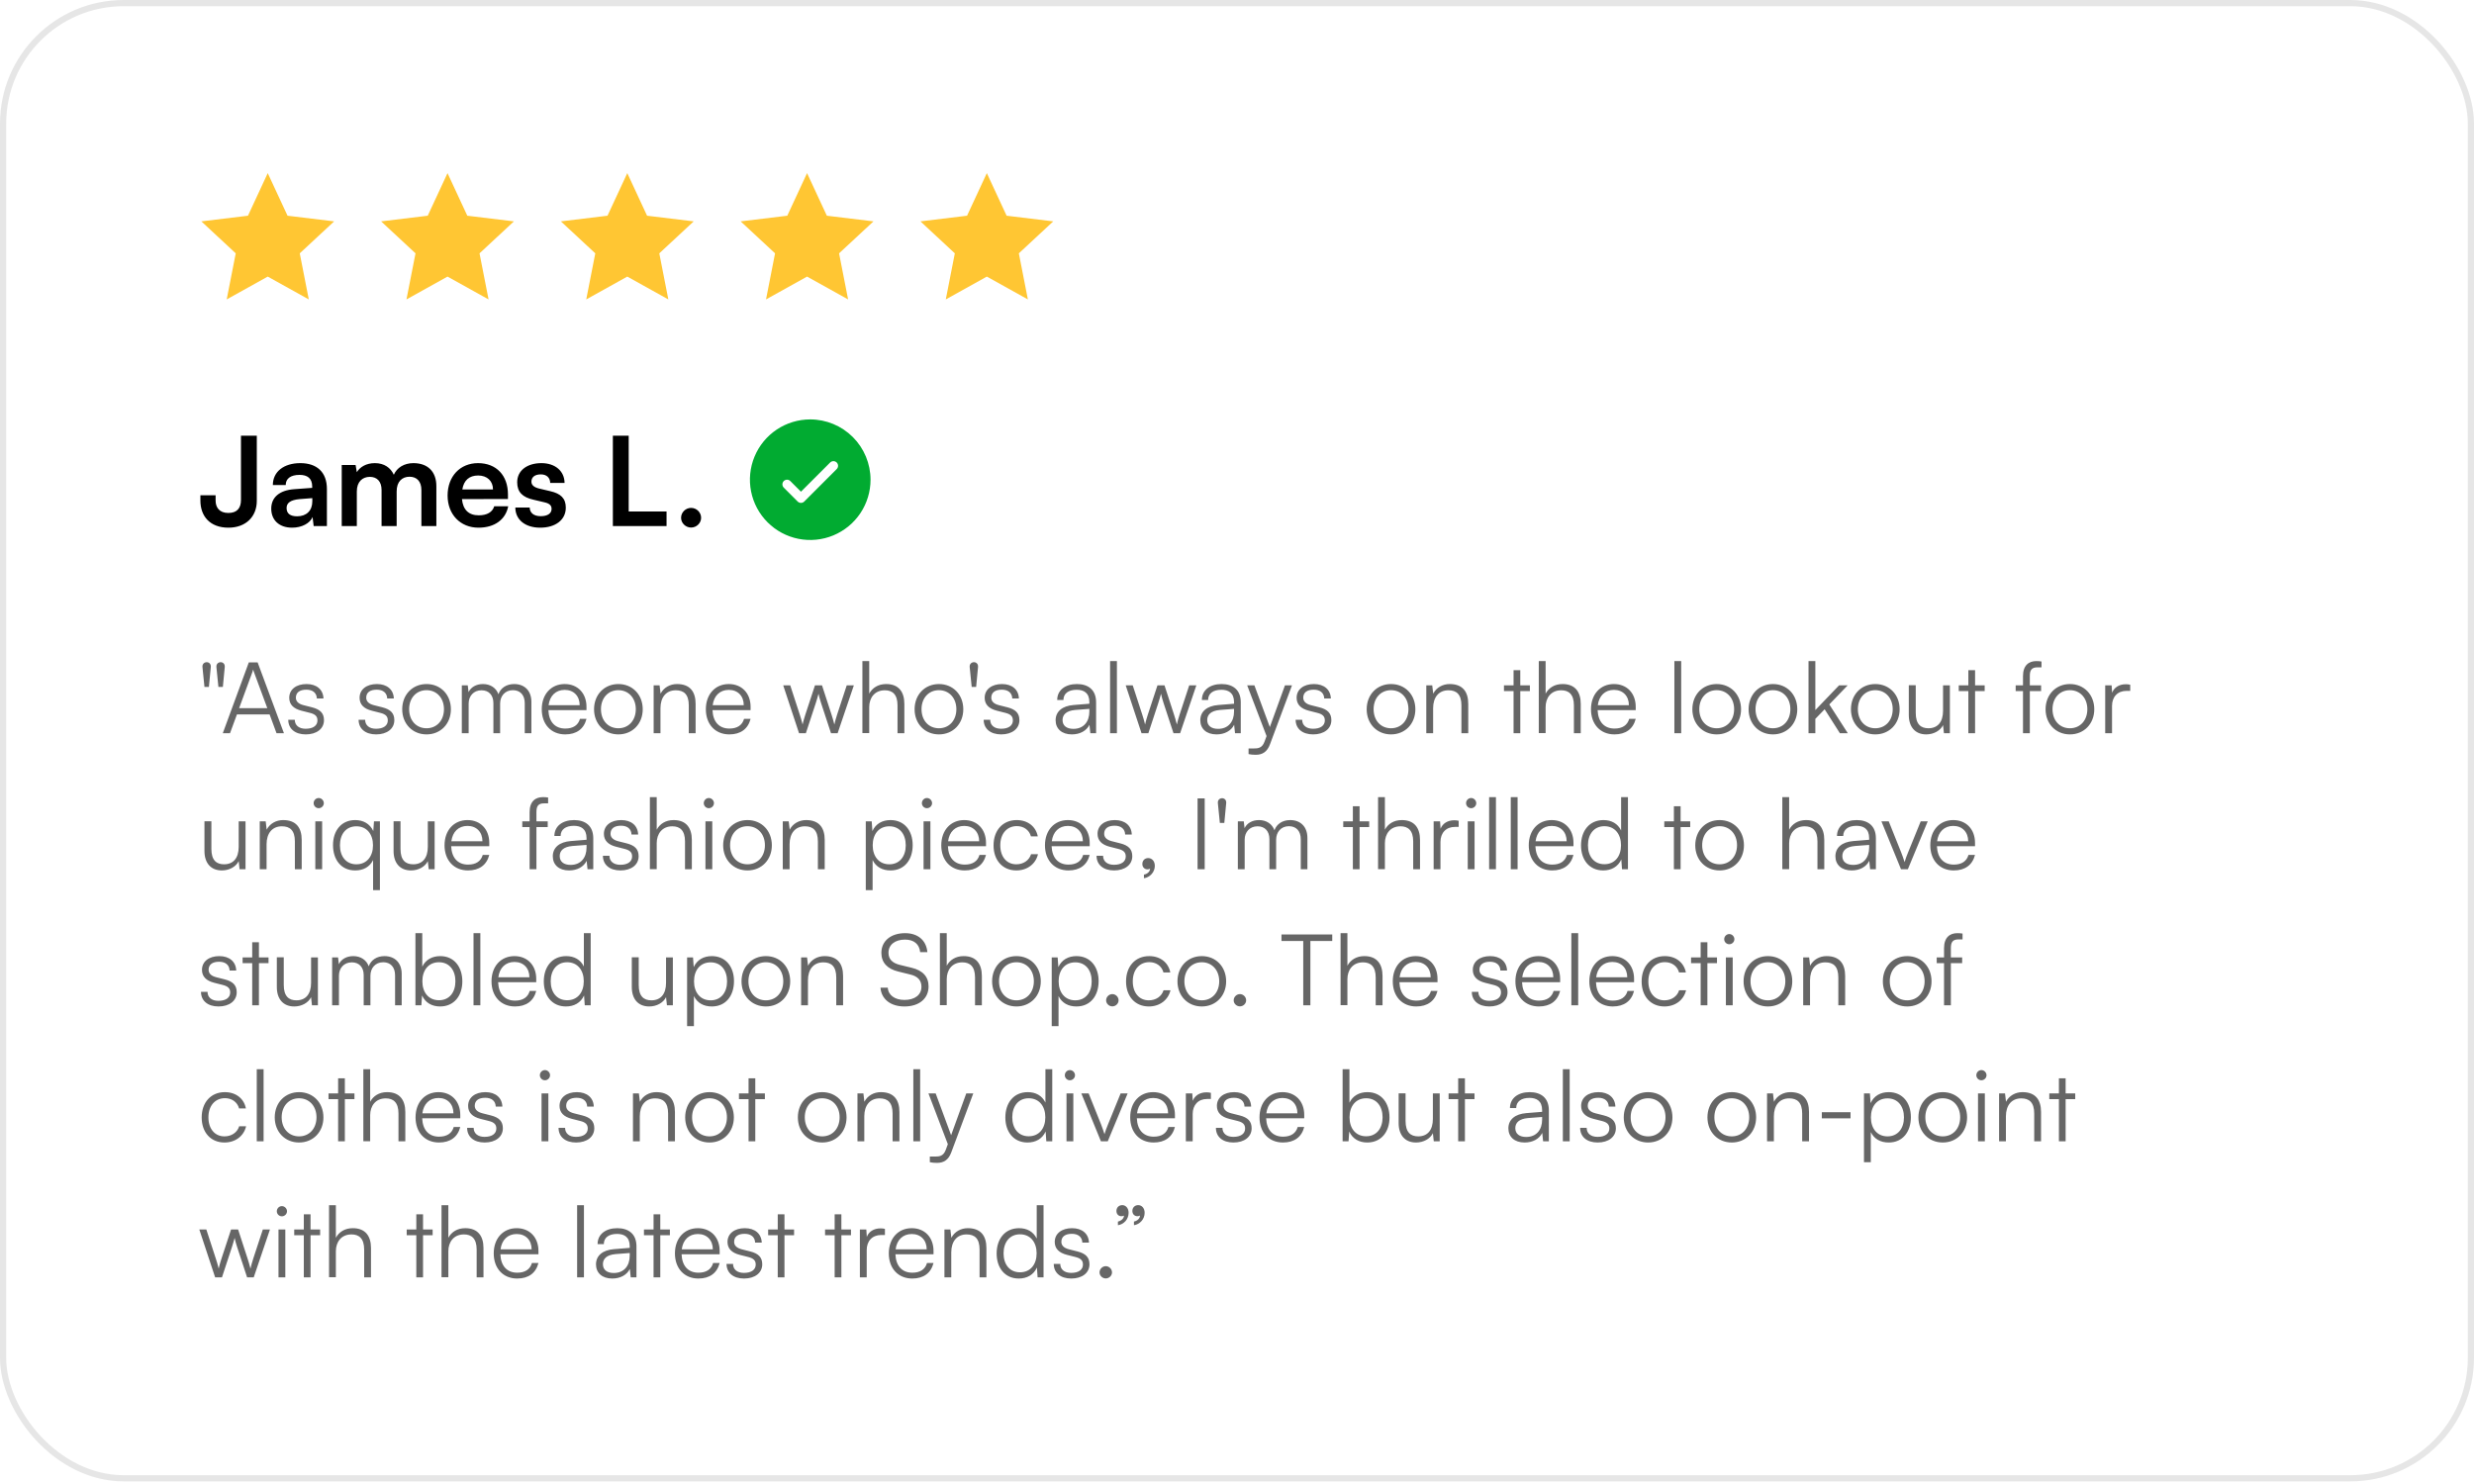 <svg width="400" height="240" viewBox="0 0 400 240" fill="none" xmlns="http://www.w3.org/2000/svg">
<rect x="0.5" y="0.5" width="399" height="238.579" rx="19.5" stroke="black" stroke-opacity="0.1"/>
<path d="M43.289 28L46.488 34.887L54.026 35.801L48.465 40.971L49.925 48.423L43.289 44.731L36.654 48.423L38.114 40.971L32.553 35.801L40.091 34.887L43.289 28Z" fill="#FFC633"/>
<path d="M72.355 28L75.554 34.887L83.092 35.801L77.53 40.971L78.991 48.423L72.355 44.731L65.719 48.423L67.18 40.971L61.618 35.801L69.157 34.887L72.355 28Z" fill="#FFC633"/>
<path d="M101.421 28L104.619 34.887L112.158 35.801L106.596 40.971L108.057 48.423L101.421 44.731L94.785 48.423L96.246 40.971L90.684 35.801L98.222 34.887L101.421 28Z" fill="#FFC633"/>
<path d="M130.487 28L133.685 34.887L141.224 35.801L135.662 40.971L137.123 48.423L130.487 44.731L123.851 48.423L125.312 40.971L119.75 35.801L127.288 34.887L130.487 28Z" fill="#FFC633"/>
<path d="M159.553 28L162.751 34.887L170.289 35.801L164.728 40.971L166.188 48.423L159.553 44.731L152.917 48.423L154.377 40.971L148.816 35.801L156.354 34.887L159.553 28Z" fill="#FFC633"/>
<path d="M32.4 80.959V80.099H34.86V80.959C34.86 82.079 35.48 82.959 36.92 82.959C38.36 82.959 38.96 82.139 38.96 80.859V70.459H41.52V80.999C41.52 83.579 39.72 85.339 36.94 85.339C33.94 85.339 32.4 83.479 32.4 80.959ZM47.235 85.339C45.135 85.339 43.855 84.119 43.855 82.259C43.855 80.439 45.175 79.299 47.515 79.119L50.475 78.899V78.679C50.475 77.339 49.675 76.799 48.435 76.799C46.995 76.799 46.195 77.399 46.195 78.439H44.115C44.115 76.299 45.875 74.899 48.555 74.899C51.215 74.899 52.855 76.339 52.855 79.079V85.079H50.715L50.535 83.619C50.115 84.639 48.775 85.339 47.235 85.339ZM48.035 83.499C49.535 83.499 50.495 82.599 50.495 81.079V80.559L48.435 80.719C46.915 80.859 46.335 81.359 46.335 82.159C46.335 83.059 46.935 83.499 48.035 83.499ZM57.692 85.079H55.252V75.199H57.492L57.692 76.359C58.192 75.539 59.192 74.899 60.612 74.899C62.112 74.899 63.152 75.639 63.672 76.779C64.172 75.639 65.332 74.899 66.832 74.899C69.232 74.899 70.552 76.339 70.552 78.619V85.079H68.132V79.259C68.132 77.839 67.372 77.099 66.212 77.099C65.032 77.099 64.132 77.859 64.132 79.479V85.079H61.692V79.239C61.692 77.859 60.952 77.119 59.792 77.119C58.632 77.119 57.692 77.879 57.692 79.479V85.079ZM77.368 85.339C74.427 85.339 72.368 83.199 72.368 80.139C72.368 77.039 74.388 74.899 77.287 74.899C80.248 74.899 82.127 76.879 82.127 79.959V80.699L74.688 80.719C74.868 82.459 75.787 83.339 77.407 83.339C78.748 83.339 79.627 82.819 79.907 81.879H82.168C81.748 84.039 79.948 85.339 77.368 85.339ZM77.308 76.899C75.868 76.899 74.987 77.679 74.748 79.159H79.707C79.707 77.799 78.767 76.899 77.308 76.899ZM83.32 82.079H85.64C85.66 82.939 86.3 83.479 87.42 83.479C88.56 83.479 89.18 83.019 89.18 82.299C89.18 81.799 88.92 81.439 88.04 81.239L86.26 80.819C84.48 80.419 83.62 79.579 83.62 77.999C83.62 76.059 85.26 74.899 87.54 74.899C89.76 74.899 91.26 76.179 91.28 78.099H88.96C88.94 77.259 88.38 76.719 87.44 76.719C86.48 76.719 85.92 77.159 85.92 77.899C85.92 78.459 86.36 78.819 87.2 79.019L88.98 79.439C90.64 79.819 91.48 80.579 91.48 82.099C91.48 84.099 89.78 85.339 87.34 85.339C84.88 85.339 83.32 84.019 83.32 82.079ZM101.649 70.459V82.719H107.769V85.079H99.089V70.459H101.649ZM111.736 85.319C110.856 85.319 110.116 84.599 110.116 83.739C110.116 82.859 110.856 82.139 111.736 82.139C112.616 82.139 113.356 82.859 113.356 83.739C113.356 84.599 112.616 85.319 111.736 85.319Z" fill="black"/>
<path d="M131 67.829C129.072 67.829 127.187 68.401 125.583 69.472C123.98 70.544 122.73 72.066 121.992 73.848C121.254 75.629 121.061 77.59 121.437 79.481C121.814 81.373 122.742 83.11 124.106 84.473C125.469 85.837 127.207 86.766 129.098 87.142C130.989 87.518 132.95 87.325 134.731 86.587C136.513 85.849 138.035 84.599 139.107 82.996C140.178 81.392 140.75 79.507 140.75 77.579C140.747 74.994 139.719 72.516 137.891 70.688C136.063 68.86 133.585 67.832 131 67.829ZM135.281 75.86L130.031 81.11C129.961 81.18 129.878 81.235 129.787 81.272C129.696 81.31 129.599 81.33 129.5 81.33C129.401 81.33 129.304 81.31 129.213 81.272C129.122 81.235 129.039 81.18 128.969 81.11L126.719 78.86C126.579 78.719 126.5 78.528 126.5 78.329C126.5 78.13 126.579 77.939 126.719 77.799C126.86 77.658 127.051 77.579 127.25 77.579C127.449 77.579 127.64 77.658 127.781 77.799L129.5 79.519L134.219 74.799C134.289 74.729 134.372 74.674 134.463 74.636C134.554 74.598 134.651 74.579 134.75 74.579C134.849 74.579 134.946 74.598 135.037 74.636C135.128 74.674 135.211 74.729 135.281 74.799C135.35 74.868 135.406 74.951 135.443 75.042C135.481 75.133 135.5 75.231 135.5 75.329C135.5 75.428 135.481 75.525 135.443 75.616C135.406 75.707 135.35 75.79 135.281 75.86Z" fill="#01AB31"/>
<path d="M34.08 107.907L33.776 111.091H33.056L32.736 107.907C32.672 107.347 33.072 107.091 33.424 107.091C33.76 107.091 34.144 107.347 34.08 107.907ZM36.336 107.907L36.032 111.091H35.312L34.992 107.907C34.928 107.347 35.328 107.091 35.68 107.091C36.016 107.091 36.4 107.347 36.336 107.907ZM37.189 118.579H36.021L40.229 107.123H41.653L45.909 118.579H44.709L43.589 115.539H38.309L37.189 118.579ZM40.789 108.739L38.661 114.531H43.221L41.077 108.739C41.029 108.579 40.949 108.387 40.933 108.275C40.917 108.371 40.853 108.579 40.789 108.739ZM46.605 116.403H47.661C47.661 117.299 48.333 117.859 49.421 117.859C50.621 117.859 51.325 117.347 51.325 116.515C51.325 115.875 51.005 115.507 50.093 115.283L48.765 114.947C47.421 114.611 46.765 113.907 46.765 112.851C46.765 111.491 47.901 110.627 49.565 110.627C51.197 110.627 52.253 111.523 52.301 112.963H51.229C51.197 112.067 50.573 111.539 49.533 111.539C48.445 111.539 47.837 112.003 47.837 112.835C47.837 113.427 48.253 113.843 49.101 114.051L50.429 114.387C51.773 114.723 52.381 115.347 52.381 116.467C52.381 117.859 51.197 118.771 49.437 118.771C47.693 118.771 46.605 117.843 46.605 116.403ZM57.98 116.403H59.036C59.036 117.299 59.708 117.859 60.796 117.859C61.996 117.859 62.7 117.347 62.7 116.515C62.7 115.875 62.38 115.507 61.468 115.283L60.14 114.947C58.796 114.611 58.14 113.907 58.14 112.851C58.14 111.491 59.276 110.627 60.94 110.627C62.572 110.627 63.628 111.523 63.676 112.963H62.604C62.572 112.067 61.948 111.539 60.908 111.539C59.82 111.539 59.212 112.003 59.212 112.835C59.212 113.427 59.628 113.843 60.476 114.051L61.804 114.387C63.148 114.723 63.756 115.347 63.756 116.467C63.756 117.859 62.572 118.771 60.812 118.771C59.068 118.771 57.98 117.843 57.98 116.403ZM65.03 114.707C65.03 112.339 66.694 110.627 68.966 110.627C71.238 110.627 72.902 112.339 72.902 114.707C72.902 117.059 71.238 118.771 68.966 118.771C66.694 118.771 65.03 117.059 65.03 114.707ZM66.15 114.691C66.15 116.515 67.302 117.779 68.966 117.779C70.614 117.779 71.782 116.515 71.782 114.691C71.782 112.899 70.614 111.619 68.966 111.619C67.302 111.619 66.15 112.899 66.15 114.691ZM75.772 118.579H74.668V110.835H75.628L75.756 111.939C76.14 111.123 77.004 110.627 78.092 110.627C79.308 110.627 80.22 111.267 80.588 112.275C80.94 111.267 81.884 110.627 83.132 110.627C84.812 110.627 85.916 111.715 85.916 113.507V118.579H84.844V113.731C84.844 112.403 84.108 111.619 82.924 111.619C81.628 111.619 80.86 112.595 80.86 113.795V118.579H79.772V113.715C79.772 112.403 79.02 111.635 77.852 111.635C76.556 111.635 75.772 112.595 75.772 113.779V118.579ZM91.384 118.771C89.112 118.771 87.592 117.139 87.592 114.707C87.592 112.291 89.096 110.627 91.304 110.627C93.4 110.627 94.824 112.115 94.824 114.307V114.851H88.664C88.744 116.739 89.736 117.827 91.4 117.827C92.664 117.827 93.48 117.283 93.768 116.259H94.824C94.408 117.891 93.208 118.771 91.384 118.771ZM91.304 111.571C89.848 111.571 88.888 112.531 88.696 114.051H93.72C93.72 112.563 92.76 111.571 91.304 111.571ZM96.046 114.707C96.046 112.339 97.71 110.627 99.981 110.627C102.254 110.627 103.918 112.339 103.918 114.707C103.918 117.059 102.254 118.771 99.981 118.771C97.71 118.771 96.046 117.059 96.046 114.707ZM97.165 114.691C97.165 116.515 98.317 117.779 99.981 117.779C101.63 117.779 102.798 116.515 102.798 114.691C102.798 112.899 101.63 111.619 99.981 111.619C98.317 111.619 97.165 112.899 97.165 114.691ZM106.787 118.579H105.683V110.835H106.643L106.803 112.179C107.315 111.187 108.339 110.627 109.459 110.627C111.587 110.627 112.467 111.891 112.467 113.843V118.579H111.363V114.083C111.363 112.275 110.547 111.635 109.267 111.635C107.683 111.635 106.787 112.787 106.787 114.531V118.579ZM117.916 118.771C115.644 118.771 114.124 117.139 114.124 114.707C114.124 112.291 115.628 110.627 117.836 110.627C119.932 110.627 121.356 112.115 121.356 114.307V114.851H115.196C115.276 116.739 116.268 117.827 117.932 117.827C119.196 117.827 120.012 117.283 120.3 116.259H121.356C120.94 117.891 119.74 118.771 117.916 118.771ZM117.836 111.571C116.38 111.571 115.42 112.531 115.228 114.051H120.252C120.252 112.563 119.292 111.571 117.836 111.571ZM129.19 118.579L126.63 110.835H127.766L129.286 115.507C129.462 116.019 129.606 116.547 129.766 117.171C129.894 116.547 130.15 115.763 130.23 115.507L131.766 110.835H132.902L134.422 115.507C134.566 115.923 134.758 116.595 134.902 117.171C135.062 116.531 135.094 116.339 135.366 115.507L136.902 110.835H138.054L135.43 118.579H134.358L132.758 113.715C132.566 113.139 132.438 112.659 132.342 112.195C132.23 112.611 132.102 113.075 131.894 113.715L130.294 118.579H129.19ZM140.537 118.563H139.433V106.915H140.537V112.179C141.033 111.251 141.977 110.627 143.273 110.627C145.305 110.627 146.217 111.891 146.217 113.843V118.579H145.113V114.083C145.113 112.275 144.265 111.635 143.065 111.635C141.401 111.635 140.537 112.867 140.537 114.355V118.563ZM147.874 114.707C147.874 112.339 149.538 110.627 151.81 110.627C154.082 110.627 155.746 112.339 155.746 114.707C155.746 117.059 154.082 118.771 151.81 118.771C149.538 118.771 147.874 117.059 147.874 114.707ZM148.994 114.691C148.994 116.515 150.146 117.779 151.81 117.779C153.458 117.779 154.626 116.515 154.626 114.691C154.626 112.899 153.458 111.619 151.81 111.619C150.146 111.619 148.994 112.899 148.994 114.691ZM158.127 107.907L157.823 111.091H157.103L156.783 107.907C156.719 107.347 157.119 107.091 157.471 107.091C157.807 107.091 158.191 107.347 158.127 107.907ZM159.043 116.403H160.099C160.099 117.299 160.771 117.859 161.859 117.859C163.059 117.859 163.763 117.347 163.763 116.515C163.763 115.875 163.443 115.507 162.531 115.283L161.203 114.947C159.859 114.611 159.203 113.907 159.203 112.851C159.203 111.491 160.339 110.627 162.003 110.627C163.635 110.627 164.691 111.523 164.739 112.963H163.667C163.635 112.067 163.011 111.539 161.971 111.539C160.883 111.539 160.275 112.003 160.275 112.835C160.275 113.427 160.691 113.843 161.539 114.051L162.867 114.387C164.211 114.723 164.819 115.347 164.819 116.467C164.819 117.859 163.635 118.771 161.875 118.771C160.131 118.771 159.043 117.843 159.043 116.403ZM173.298 118.771C171.65 118.771 170.674 117.843 170.674 116.483C170.674 115.059 171.762 114.163 173.57 114.019L176.13 113.811V113.555C176.13 112.035 175.218 111.555 174.082 111.555C172.738 111.555 171.938 112.163 171.938 113.203H170.93C170.93 111.635 172.21 110.627 174.114 110.627C175.906 110.627 177.218 111.523 177.218 113.571V118.579H176.29L176.146 117.219C175.666 118.195 174.61 118.771 173.298 118.771ZM173.554 117.875C175.186 117.875 176.13 116.739 176.13 115.059V114.643L173.842 114.819C172.386 114.947 171.794 115.587 171.794 116.451C171.794 117.395 172.498 117.875 173.554 117.875ZM180.585 118.579H179.481V106.915H180.585V118.579ZM184.565 118.579L182.005 110.835H183.141L184.661 115.507C184.837 116.019 184.981 116.547 185.141 117.171C185.269 116.547 185.525 115.763 185.605 115.507L187.141 110.835H188.277L189.797 115.507C189.941 115.923 190.133 116.595 190.277 117.171C190.437 116.531 190.469 116.339 190.741 115.507L192.277 110.835H193.429L190.805 118.579H189.733L188.133 113.715C187.941 113.139 187.813 112.659 187.717 112.195C187.605 112.611 187.477 113.075 187.269 113.715L185.669 118.579H184.565ZM196.689 118.771C195.041 118.771 194.065 117.843 194.065 116.483C194.065 115.059 195.153 114.163 196.961 114.019L199.521 113.811V113.555C199.521 112.035 198.609 111.555 197.473 111.555C196.129 111.555 195.329 112.163 195.329 113.203H194.321C194.321 111.635 195.601 110.627 197.505 110.627C199.297 110.627 200.609 111.523 200.609 113.571V118.579H199.681L199.537 117.219C199.057 118.195 198.001 118.771 196.689 118.771ZM196.945 117.875C198.577 117.875 199.521 116.739 199.521 115.059V114.643L197.233 114.819C195.777 114.947 195.185 115.587 195.185 116.451C195.185 117.395 195.889 117.875 196.945 117.875ZM201.868 121.955V121.043H202.716C203.388 121.043 204.06 120.995 204.444 119.955L204.78 119.043L201.644 110.835H202.812L205.308 117.587L207.756 110.835H208.892L205.34 120.355C204.892 121.571 204.14 122.067 203.036 122.067C202.572 122.067 202.22 122.035 201.868 121.955ZM209.48 116.403H210.536C210.536 117.299 211.208 117.859 212.296 117.859C213.496 117.859 214.2 117.347 214.2 116.515C214.2 115.875 213.88 115.507 212.968 115.283L211.64 114.947C210.296 114.611 209.64 113.907 209.64 112.851C209.64 111.491 210.776 110.627 212.44 110.627C214.072 110.627 215.128 111.523 215.176 112.963H214.104C214.072 112.067 213.448 111.539 212.408 111.539C211.32 111.539 210.712 112.003 210.712 112.835C210.712 113.427 211.128 113.843 211.976 114.051L213.304 114.387C214.648 114.723 215.256 115.347 215.256 116.467C215.256 117.859 214.072 118.771 212.312 118.771C210.568 118.771 209.48 117.843 209.48 116.403ZM220.967 114.707C220.967 112.339 222.631 110.627 224.903 110.627C227.175 110.627 228.839 112.339 228.839 114.707C228.839 117.059 227.175 118.771 224.903 118.771C222.631 118.771 220.967 117.059 220.967 114.707ZM222.087 114.691C222.087 116.515 223.239 117.779 224.903 117.779C226.551 117.779 227.719 116.515 227.719 114.691C227.719 112.899 226.551 111.619 224.903 111.619C223.239 111.619 222.087 112.899 222.087 114.691ZM231.709 118.579H230.605V110.835H231.565L231.725 112.179C232.237 111.187 233.261 110.627 234.381 110.627C236.509 110.627 237.389 111.891 237.389 113.843V118.579H236.285V114.083C236.285 112.275 235.469 111.635 234.189 111.635C232.605 111.635 231.709 112.787 231.709 114.531V118.579ZM245.803 118.579H244.715V111.763H243.163V110.835H244.715V108.387H245.803V110.835H247.355V111.763H245.803V118.579ZM249.897 118.563H248.793V106.915H249.897V112.179C250.393 111.251 251.337 110.627 252.633 110.627C254.665 110.627 255.577 111.891 255.577 113.843V118.579H254.473V114.083C254.473 112.275 253.625 111.635 252.425 111.635C250.761 111.635 249.897 112.867 249.897 114.355V118.563ZM261.025 118.771C258.753 118.771 257.233 117.139 257.233 114.707C257.233 112.291 258.737 110.627 260.945 110.627C263.041 110.627 264.465 112.115 264.465 114.307V114.851H258.305C258.385 116.739 259.377 117.827 261.041 117.827C262.305 117.827 263.121 117.283 263.409 116.259H264.465C264.049 117.891 262.849 118.771 261.025 118.771ZM260.945 111.571C259.489 111.571 258.529 112.531 258.337 114.051H263.361C263.361 112.563 262.401 111.571 260.945 111.571ZM271.82 118.579H270.716V106.915H271.82V118.579ZM273.624 114.707C273.624 112.339 275.288 110.627 277.56 110.627C279.832 110.627 281.496 112.339 281.496 114.707C281.496 117.059 279.832 118.771 277.56 118.771C275.288 118.771 273.624 117.059 273.624 114.707ZM274.744 114.691C274.744 116.515 275.896 117.779 277.56 117.779C279.208 117.779 280.376 116.515 280.376 114.691C280.376 112.899 279.208 111.619 277.56 111.619C275.896 111.619 274.744 112.899 274.744 114.691ZM282.717 114.707C282.717 112.339 284.381 110.627 286.653 110.627C288.925 110.627 290.589 112.339 290.589 114.707C290.589 117.059 288.925 118.771 286.653 118.771C284.381 118.771 282.717 117.059 282.717 114.707ZM283.837 114.691C283.837 116.515 284.989 117.779 286.653 117.779C288.301 117.779 289.469 116.515 289.469 114.691C289.469 112.899 288.301 111.619 286.653 111.619C284.989 111.619 283.837 112.899 283.837 114.691ZM293.507 118.579H292.403V106.915H293.507V114.835L297.347 110.835H298.739L295.763 113.923L298.755 118.579H297.475L295.011 114.707L293.507 116.259V118.579ZM299.264 114.707C299.264 112.339 300.928 110.627 303.2 110.627C305.472 110.627 307.136 112.339 307.136 114.707C307.136 117.059 305.472 118.771 303.2 118.771C300.928 118.771 299.264 117.059 299.264 114.707ZM300.384 114.691C300.384 116.515 301.536 117.779 303.2 117.779C304.848 117.779 306.016 116.515 306.016 114.691C306.016 112.899 304.848 111.619 303.2 111.619C301.536 111.619 300.384 112.899 300.384 114.691ZM314.155 110.835H315.259V118.579H314.299L314.155 117.267C313.723 118.163 312.651 118.771 311.435 118.771C309.611 118.771 308.618 117.523 308.618 115.635V110.819H309.739V115.283C309.739 117.123 310.555 117.779 311.786 117.779C313.275 117.779 314.155 116.787 314.155 114.947V110.835ZM319.334 118.579H318.246V111.763H316.694V110.835H318.246V108.387H319.334V110.835H320.886V111.763H319.334V118.579ZM325.897 110.835H327.081V109.331C327.081 107.587 328.041 106.915 329.225 106.915C329.497 106.915 329.817 106.931 330.073 106.979V107.923H329.417C328.441 107.923 328.185 108.419 328.185 109.331V110.835H330.009V111.763H328.185V118.579H327.081V111.763H325.897V110.835ZM330.733 114.707C330.733 112.339 332.397 110.627 334.669 110.627C336.941 110.627 338.605 112.339 338.605 114.707C338.605 117.059 336.941 118.771 334.669 118.771C332.397 118.771 330.733 117.059 330.733 114.707ZM331.853 114.691C331.853 116.515 333.005 117.779 334.669 117.779C336.317 117.779 337.485 116.515 337.485 114.691C337.485 112.899 336.317 111.619 334.669 111.619C333.005 111.619 331.853 112.899 331.853 114.691ZM344.419 110.739V111.731H343.811C342.387 111.731 341.475 112.691 341.475 114.163V118.579H340.371V110.835H341.411L341.491 112.035C341.795 111.203 342.611 110.659 343.699 110.659C343.939 110.659 344.147 110.675 344.419 110.739ZM38.592 132.835H39.696V140.579H38.736L38.592 139.267C38.16 140.163 37.088 140.771 35.872 140.771C34.048 140.771 33.056 139.523 33.056 137.635V132.819H34.176V137.283C34.176 139.123 34.992 139.779 36.224 139.779C37.712 139.779 38.592 138.787 38.592 136.947V132.835ZM43.1 140.579H41.996V132.835H42.956L43.116 134.179C43.628 133.187 44.652 132.627 45.772 132.627C47.9 132.627 48.78 133.891 48.78 135.843V140.579H47.676V136.083C47.676 134.275 46.86 133.635 45.58 133.635C43.996 133.635 43.1 134.787 43.1 136.531V140.579ZM51.524 130.707C51.076 130.707 50.708 130.339 50.708 129.891C50.708 129.443 51.076 129.059 51.524 129.059C51.972 129.059 52.356 129.443 52.356 129.891C52.356 130.339 51.972 130.707 51.524 130.707ZM50.98 140.579V132.835H52.084V140.579H50.98ZM53.842 136.675C53.842 134.339 55.186 132.627 57.426 132.627C58.722 132.627 59.794 133.203 60.354 134.403L60.466 132.835H61.426V143.955H60.322V139.091C59.778 140.211 58.738 140.771 57.426 140.771C55.138 140.771 53.842 139.011 53.842 136.675ZM54.962 136.707C54.962 138.483 55.938 139.779 57.618 139.779C59.314 139.779 60.306 138.483 60.306 136.707C60.306 134.915 59.314 133.635 57.618 133.635C55.938 133.635 54.962 134.915 54.962 136.707ZM69.17 132.835H70.274V140.579H69.314L69.17 139.267C68.738 140.163 67.666 140.771 66.45 140.771C64.626 140.771 63.634 139.523 63.634 137.635V132.819H64.754V137.283C64.754 139.123 65.57 139.779 66.802 139.779C68.29 139.779 69.17 138.787 69.17 136.947V132.835ZM75.666 140.771C73.394 140.771 71.874 139.139 71.874 136.707C71.874 134.291 73.378 132.627 75.586 132.627C77.682 132.627 79.106 134.115 79.106 136.307V136.851H72.946C73.026 138.739 74.018 139.827 75.682 139.827C76.946 139.827 77.762 139.283 78.05 138.259H79.106C78.69 139.891 77.49 140.771 75.666 140.771ZM75.586 133.571C74.13 133.571 73.17 134.531 72.978 136.051H78.002C78.002 134.563 77.042 133.571 75.586 133.571ZM84.444 132.835H85.628V131.331C85.628 129.587 86.588 128.915 87.772 128.915C88.044 128.915 88.364 128.931 88.62 128.979V129.923H87.964C86.988 129.923 86.732 130.419 86.732 131.331V132.835H88.556V133.763H86.732V140.579H85.628V133.763H84.444V132.835ZM92.001 140.771C90.353 140.771 89.377 139.843 89.377 138.483C89.377 137.059 90.465 136.163 92.273 136.019L94.833 135.811V135.555C94.833 134.035 93.921 133.555 92.785 133.555C91.441 133.555 90.641 134.163 90.641 135.203H89.633C89.633 133.635 90.913 132.627 92.817 132.627C94.609 132.627 95.921 133.523 95.921 135.571V140.579H94.993L94.849 139.219C94.369 140.195 93.313 140.771 92.001 140.771ZM92.257 139.875C93.889 139.875 94.833 138.739 94.833 137.059V136.643L92.545 136.819C91.089 136.947 90.497 137.587 90.497 138.451C90.497 139.395 91.201 139.875 92.257 139.875ZM97.48 138.403H98.536C98.536 139.299 99.208 139.859 100.296 139.859C101.496 139.859 102.2 139.347 102.2 138.515C102.2 137.875 101.88 137.507 100.968 137.283L99.64 136.947C98.296 136.611 97.64 135.907 97.64 134.851C97.64 133.491 98.776 132.627 100.44 132.627C102.072 132.627 103.128 133.523 103.176 134.963H102.104C102.072 134.067 101.448 133.539 100.408 133.539C99.32 133.539 98.712 134.003 98.712 134.835C98.712 135.427 99.128 135.843 99.976 136.051L101.304 136.387C102.648 136.723 103.256 137.347 103.256 138.467C103.256 139.859 102.072 140.771 100.312 140.771C98.568 140.771 97.48 139.843 97.48 138.403ZM106.178 140.563H105.074V128.915H106.178V134.179C106.674 133.251 107.618 132.627 108.914 132.627C110.946 132.627 111.858 133.891 111.858 135.843V140.579H110.754V136.083C110.754 134.275 109.906 133.635 108.706 133.635C107.042 133.635 106.178 134.867 106.178 136.355V140.563ZM114.602 130.707C114.154 130.707 113.786 130.339 113.786 129.891C113.786 129.443 114.154 129.059 114.602 129.059C115.05 129.059 115.434 129.443 115.434 129.891C115.434 130.339 115.05 130.707 114.602 130.707ZM114.058 140.579V132.835H115.162V140.579H114.058ZM116.921 136.707C116.921 134.339 118.585 132.627 120.857 132.627C123.129 132.627 124.793 134.339 124.793 136.707C124.793 139.059 123.129 140.771 120.857 140.771C118.585 140.771 116.921 139.059 116.921 136.707ZM118.041 136.691C118.041 138.515 119.193 139.779 120.857 139.779C122.505 139.779 123.673 138.515 123.673 136.691C123.673 134.899 122.505 133.619 120.857 133.619C119.193 133.619 118.041 134.899 118.041 136.691ZM127.662 140.579H126.558V132.835H127.518L127.678 134.179C128.19 133.187 129.214 132.627 130.334 132.627C132.462 132.627 133.342 133.891 133.342 135.843V140.579H132.238V136.083C132.238 134.275 131.422 133.635 130.142 133.635C128.558 133.635 127.662 134.787 127.662 136.531V140.579ZM139.98 143.955V132.835H140.94L141.052 134.403C141.596 133.203 142.684 132.627 143.98 132.627C146.22 132.627 147.564 134.339 147.564 136.675C147.564 139.011 146.268 140.771 143.98 140.771C142.668 140.771 141.628 140.211 141.084 139.091V143.955H139.98ZM141.1 136.707C141.1 138.483 142.092 139.779 143.788 139.779C145.468 139.779 146.444 138.483 146.444 136.707C146.444 134.915 145.468 133.635 143.788 133.635C142.092 133.635 141.1 134.915 141.1 136.707ZM149.868 130.707C149.42 130.707 149.052 130.339 149.052 129.891C149.052 129.443 149.42 129.059 149.868 129.059C150.316 129.059 150.7 129.443 150.7 129.891C150.7 130.339 150.316 130.707 149.868 130.707ZM149.324 140.579V132.835H150.428V140.579H149.324ZM155.978 140.771C153.706 140.771 152.186 139.139 152.186 136.707C152.186 134.291 153.69 132.627 155.898 132.627C157.994 132.627 159.418 134.115 159.418 136.307V136.851H153.258C153.338 138.739 154.33 139.827 155.994 139.827C157.258 139.827 158.074 139.283 158.362 138.259H159.418C159.002 139.891 157.802 140.771 155.978 140.771ZM155.898 133.571C154.442 133.571 153.482 134.531 153.29 136.051H158.314C158.314 134.563 157.354 133.571 155.898 133.571ZM160.639 136.723C160.639 134.291 162.127 132.627 164.383 132.627C166.175 132.627 167.487 133.667 167.791 135.267H166.687C166.399 134.195 165.471 133.603 164.399 133.603C162.831 133.603 161.727 134.803 161.727 136.707C161.727 138.547 162.751 139.779 164.319 139.779C165.471 139.779 166.399 139.139 166.703 138.147H167.823C167.455 139.731 166.079 140.771 164.319 140.771C162.127 140.771 160.639 139.155 160.639 136.723ZM172.744 140.771C170.472 140.771 168.952 139.139 168.952 136.707C168.952 134.291 170.456 132.627 172.664 132.627C174.76 132.627 176.184 134.115 176.184 136.307V136.851H170.024C170.104 138.739 171.096 139.827 172.76 139.827C174.024 139.827 174.84 139.283 175.128 138.259H176.184C175.768 139.891 174.568 140.771 172.744 140.771ZM172.664 133.571C171.208 133.571 170.248 134.531 170.056 136.051H175.08C175.08 134.563 174.12 133.571 172.664 133.571ZM177.293 138.403H178.349C178.349 139.299 179.021 139.859 180.109 139.859C181.309 139.859 182.013 139.347 182.013 138.515C182.013 137.875 181.693 137.507 180.781 137.283L179.453 136.947C178.109 136.611 177.453 135.907 177.453 134.851C177.453 133.491 178.589 132.627 180.253 132.627C181.885 132.627 182.941 133.523 182.989 134.963H181.917C181.885 134.067 181.261 133.539 180.221 133.539C179.133 133.539 178.525 134.003 178.525 134.835C178.525 135.427 178.941 135.843 179.789 136.051L181.117 136.387C182.461 136.723 183.069 137.347 183.069 138.467C183.069 139.859 181.885 140.771 180.125 140.771C178.381 140.771 177.293 139.843 177.293 138.403ZM186.713 140.035C186.713 141.027 185.945 141.891 184.953 142.035V141.443C185.529 141.347 185.945 140.931 185.945 140.483C185.849 140.547 185.721 140.595 185.529 140.595C185.081 140.595 184.697 140.275 184.697 139.731C184.697 139.171 185.081 138.771 185.641 138.771C186.217 138.771 186.713 139.235 186.713 140.035ZM194.778 129.123V140.579H193.626V129.123H194.778ZM198.252 129.907L197.948 133.091H197.228L196.908 129.907C196.844 129.347 197.244 129.091 197.596 129.091C197.932 129.091 198.316 129.347 198.252 129.907ZM201.24 140.579H200.136V132.835H201.096L201.224 133.939C201.608 133.123 202.472 132.627 203.56 132.627C204.776 132.627 205.688 133.267 206.056 134.275C206.408 133.267 207.352 132.627 208.6 132.627C210.28 132.627 211.384 133.715 211.384 135.507V140.579H210.312V135.731C210.312 134.403 209.576 133.619 208.392 133.619C207.096 133.619 206.328 134.595 206.328 135.795V140.579H205.24V135.715C205.24 134.403 204.488 133.635 203.32 133.635C202.024 133.635 201.24 134.595 201.24 135.779V140.579ZM219.819 140.579H218.731V133.763H217.179V132.835H218.731V130.387H219.819V132.835H221.371V133.763H219.819V140.579ZM223.912 140.563H222.808V128.915H223.912V134.179C224.408 133.251 225.352 132.627 226.648 132.627C228.68 132.627 229.592 133.891 229.592 135.843V140.579H228.488V136.083C228.488 134.275 227.64 133.635 226.44 133.635C224.776 133.635 223.912 134.867 223.912 136.355V140.563ZM235.841 132.739V133.731H235.233C233.809 133.731 232.897 134.691 232.897 136.163V140.579H231.793V132.835H232.833L232.913 134.035C233.217 133.203 234.033 132.659 235.121 132.659C235.361 132.659 235.569 132.675 235.841 132.739ZM237.852 130.707C237.404 130.707 237.036 130.339 237.036 129.891C237.036 129.443 237.404 129.059 237.852 129.059C238.3 129.059 238.684 129.443 238.684 129.891C238.684 130.339 238.3 130.707 237.852 130.707ZM237.308 140.579V132.835H238.412V140.579H237.308ZM241.867 140.579H240.763V128.915H241.867V140.579ZM245.367 140.579H244.263V128.915H245.367V140.579ZM250.963 140.771C248.691 140.771 247.171 139.139 247.171 136.707C247.171 134.291 248.674 132.627 250.883 132.627C252.979 132.627 254.403 134.115 254.403 136.307V136.851H248.243C248.323 138.739 249.315 139.827 250.979 139.827C252.243 139.827 253.059 139.283 253.347 138.259H254.403C253.987 139.891 252.787 140.771 250.963 140.771ZM250.883 133.571C249.427 133.571 248.467 134.531 248.275 136.051H253.299C253.299 134.563 252.339 133.571 250.883 133.571ZM259.208 140.771C256.952 140.771 255.624 139.043 255.624 136.723C255.624 134.387 256.952 132.627 259.256 132.627C260.536 132.627 261.56 133.187 262.104 134.307V128.915H263.208V140.579H262.248L262.136 138.995C261.592 140.195 260.504 140.771 259.208 140.771ZM259.4 139.763C261.096 139.763 262.088 138.483 262.088 136.691C262.088 134.915 261.096 133.619 259.4 133.619C257.72 133.619 256.744 134.915 256.744 136.691C256.744 138.483 257.72 139.763 259.4 139.763ZM271.725 140.579H270.637V133.763H269.085V132.835H270.637V130.387H271.725V132.835H273.277V133.763H271.725V140.579ZM274.092 136.707C274.092 134.339 275.756 132.627 278.028 132.627C280.3 132.627 281.964 134.339 281.964 136.707C281.964 139.059 280.3 140.771 278.028 140.771C275.756 140.771 274.092 139.059 274.092 136.707ZM275.212 136.691C275.212 138.515 276.364 139.779 278.028 139.779C279.676 139.779 280.844 138.515 280.844 136.691C280.844 134.899 279.676 133.619 278.028 133.619C276.364 133.619 275.212 134.899 275.212 136.691ZM289.272 140.563H288.168V128.915H289.272V134.179C289.768 133.251 290.712 132.627 292.008 132.627C294.04 132.627 294.952 133.891 294.952 135.843V140.579H293.848V136.083C293.848 134.275 293 133.635 291.8 133.635C290.136 133.635 289.272 134.867 289.272 136.355V140.563ZM299.376 140.771C297.728 140.771 296.752 139.843 296.752 138.483C296.752 137.059 297.84 136.163 299.648 136.019L302.208 135.811V135.555C302.208 134.035 301.296 133.555 300.16 133.555C298.816 133.555 298.016 134.163 298.016 135.203H297.008C297.008 133.635 298.288 132.627 300.192 132.627C301.984 132.627 303.296 133.523 303.296 135.571V140.579H302.368L302.224 139.219C301.744 140.195 300.688 140.771 299.376 140.771ZM299.632 139.875C301.264 139.875 302.208 138.739 302.208 137.059V136.643L299.92 136.819C298.464 136.947 297.872 137.587 297.872 138.451C297.872 139.395 298.576 139.875 299.632 139.875ZM307.359 140.579L304.191 132.835H305.375L307.375 137.827C307.583 138.387 307.791 138.915 307.935 139.427C308.079 138.899 308.287 138.387 308.511 137.827L310.543 132.835H311.679L308.463 140.579H307.359ZM315.884 140.771C313.612 140.771 312.092 139.139 312.092 136.707C312.092 134.291 313.596 132.627 315.804 132.627C317.9 132.627 319.324 134.115 319.324 136.307V136.851H313.164C313.244 138.739 314.236 139.827 315.9 139.827C317.164 139.827 317.98 139.283 318.268 138.259H319.324C318.908 139.891 317.708 140.771 315.884 140.771ZM315.804 133.571C314.348 133.571 313.388 134.531 313.196 136.051H318.22C318.22 134.563 317.26 133.571 315.804 133.571ZM32.496 160.403H33.552C33.552 161.299 34.224 161.859 35.312 161.859C36.512 161.859 37.216 161.347 37.216 160.515C37.216 159.875 36.896 159.507 35.984 159.283L34.656 158.947C33.312 158.611 32.656 157.907 32.656 156.851C32.656 155.491 33.792 154.627 35.456 154.627C37.088 154.627 38.144 155.523 38.192 156.963H37.12C37.088 156.067 36.464 155.539 35.424 155.539C34.336 155.539 33.728 156.003 33.728 156.835C33.728 157.427 34.144 157.843 34.992 158.051L36.32 158.387C37.664 158.723 38.272 159.347 38.272 160.467C38.272 161.859 37.088 162.771 35.328 162.771C33.584 162.771 32.496 161.843 32.496 160.403ZM41.865 162.579H40.778V155.763H39.225V154.835H40.778V152.387H41.865V154.835H43.417V155.763H41.865V162.579ZM50.295 154.835H51.399V162.579H50.439L50.295 161.267C49.863 162.163 48.791 162.771 47.575 162.771C45.751 162.771 44.759 161.523 44.759 159.635V154.819H45.879V159.283C45.879 161.123 46.695 161.779 47.927 161.779C49.415 161.779 50.295 160.787 50.295 158.947V154.835ZM54.803 162.579H53.699V154.835H54.659L54.787 155.939C55.171 155.123 56.035 154.627 57.123 154.627C58.339 154.627 59.251 155.267 59.619 156.275C59.971 155.267 60.915 154.627 62.163 154.627C63.843 154.627 64.947 155.715 64.947 157.507V162.579H63.875V157.731C63.875 156.403 63.139 155.619 61.955 155.619C60.659 155.619 59.891 156.595 59.891 157.795V162.579H58.803V157.715C58.803 156.403 58.051 155.635 56.883 155.635C55.587 155.635 54.803 156.595 54.803 157.779V162.579ZM68.128 162.579H67.168V150.915H68.272V156.339C68.816 155.203 69.872 154.627 71.184 154.627C73.44 154.627 74.752 156.387 74.752 158.723C74.752 161.043 73.408 162.771 71.152 162.771C69.856 162.771 68.784 162.195 68.24 160.995L68.128 162.579ZM68.288 158.691C68.288 160.483 69.28 161.763 70.976 161.763C72.656 161.763 73.632 160.483 73.632 158.691C73.632 156.915 72.656 155.619 70.976 155.619C69.28 155.619 68.288 156.915 68.288 158.691ZM77.663 162.579H76.559V150.915H77.663V162.579ZM83.259 162.771C80.987 162.771 79.467 161.139 79.467 158.707C79.467 156.291 80.971 154.627 83.179 154.627C85.275 154.627 86.699 156.115 86.699 158.307V158.851H80.539C80.619 160.739 81.611 161.827 83.275 161.827C84.539 161.827 85.355 161.283 85.643 160.259H86.699C86.283 161.891 85.083 162.771 83.259 162.771ZM83.179 155.571C81.723 155.571 80.763 156.531 80.571 158.051H85.595C85.595 156.563 84.635 155.571 83.179 155.571ZM91.504 162.771C89.249 162.771 87.921 161.043 87.921 158.723C87.921 156.387 89.249 154.627 91.552 154.627C92.832 154.627 93.856 155.187 94.4 156.307V150.915H95.504V162.579H94.544L94.433 160.995C93.888 162.195 92.8 162.771 91.504 162.771ZM91.697 161.763C93.392 161.763 94.385 160.483 94.385 158.691C94.385 156.915 93.392 155.619 91.697 155.619C90.016 155.619 89.04 156.915 89.04 158.691C89.04 160.483 90.016 161.763 91.697 161.763ZM107.686 154.835H108.79V162.579H107.83L107.686 161.267C107.254 162.163 106.182 162.771 104.966 162.771C103.142 162.771 102.15 161.523 102.15 159.635V154.819H103.27V159.283C103.27 161.123 104.086 161.779 105.318 161.779C106.806 161.779 107.686 160.787 107.686 158.947V154.835ZM111.09 165.955V154.835H112.049L112.162 156.403C112.706 155.203 113.794 154.627 115.09 154.627C117.33 154.627 118.674 156.339 118.674 158.675C118.674 161.011 117.378 162.771 115.09 162.771C113.778 162.771 112.738 162.211 112.194 161.091V165.955H111.09ZM112.21 158.707C112.21 160.483 113.202 161.779 114.898 161.779C116.578 161.779 117.554 160.483 117.554 158.707C117.554 156.915 116.578 155.635 114.898 155.635C113.202 155.635 112.21 156.915 112.21 158.707ZM119.889 158.707C119.889 156.339 121.553 154.627 123.825 154.627C126.097 154.627 127.761 156.339 127.761 158.707C127.761 161.059 126.097 162.771 123.825 162.771C121.553 162.771 119.889 161.059 119.889 158.707ZM121.009 158.691C121.009 160.515 122.161 161.779 123.825 161.779C125.473 161.779 126.641 160.515 126.641 158.691C126.641 156.899 125.473 155.619 123.825 155.619C122.161 155.619 121.009 156.899 121.009 158.691ZM130.631 162.579H129.527V154.835H130.487L130.647 156.179C131.159 155.187 132.183 154.627 133.303 154.627C135.431 154.627 136.311 155.891 136.311 157.843V162.579H135.207V158.083C135.207 156.275 134.391 155.635 133.111 155.635C131.527 155.635 130.631 156.787 130.631 158.531V162.579ZM142.501 154.099C142.501 152.179 144.037 150.915 146.341 150.915C148.405 150.915 149.765 152.067 149.941 153.987H148.773C148.645 152.691 147.765 151.955 146.325 151.955C144.709 151.955 143.653 152.787 143.653 154.083C143.653 155.091 144.245 155.731 145.445 156.035L147.413 156.515C149.205 156.947 150.133 157.971 150.133 159.523C150.133 161.507 148.597 162.771 146.229 162.771C144.005 162.771 142.501 161.603 142.357 159.731H143.541C143.605 160.931 144.661 161.715 146.229 161.715C147.909 161.715 148.981 160.899 148.981 159.587C148.981 158.563 148.405 157.891 147.173 157.603L145.237 157.123C143.445 156.691 142.501 155.667 142.501 154.099ZM153.069 162.563H151.965V150.915H153.069V156.179C153.565 155.251 154.509 154.627 155.805 154.627C157.837 154.627 158.749 155.891 158.749 157.843V162.579H157.645V158.083C157.645 156.275 156.797 155.635 155.597 155.635C153.933 155.635 153.069 156.867 153.069 158.355V162.563ZM160.405 158.707C160.405 156.339 162.069 154.627 164.341 154.627C166.613 154.627 168.277 156.339 168.277 158.707C168.277 161.059 166.613 162.771 164.341 162.771C162.069 162.771 160.405 161.059 160.405 158.707ZM161.525 158.691C161.525 160.515 162.677 161.779 164.341 161.779C165.989 161.779 167.157 160.515 167.157 158.691C167.157 156.899 165.989 155.619 164.341 155.619C162.677 155.619 161.525 156.899 161.525 158.691ZM170.043 165.955V154.835H171.003L171.115 156.403C171.659 155.203 172.747 154.627 174.043 154.627C176.283 154.627 177.627 156.339 177.627 158.675C177.627 161.011 176.331 162.771 174.043 162.771C172.731 162.771 171.691 162.211 171.147 161.091V165.955H170.043ZM171.163 158.707C171.163 160.483 172.155 161.779 173.851 161.779C175.531 161.779 176.507 160.483 176.507 158.707C176.507 156.915 175.531 155.635 173.851 155.635C172.155 155.635 171.163 156.915 171.163 158.707ZM179.846 162.755C179.302 162.755 178.838 162.307 178.838 161.779C178.838 161.235 179.302 160.771 179.846 160.771C180.39 160.771 180.854 161.235 180.854 161.779C180.854 162.307 180.39 162.755 179.846 162.755ZM182.061 158.723C182.061 156.291 183.549 154.627 185.805 154.627C187.597 154.627 188.909 155.667 189.213 157.267H188.109C187.821 156.195 186.893 155.603 185.821 155.603C184.253 155.603 183.149 156.803 183.149 158.707C183.149 160.547 184.173 161.779 185.741 161.779C186.893 161.779 187.821 161.139 188.125 160.147H189.245C188.877 161.731 187.501 162.771 185.741 162.771C183.549 162.771 182.061 161.155 182.061 158.723ZM190.374 158.707C190.374 156.339 192.038 154.627 194.31 154.627C196.582 154.627 198.246 156.339 198.246 158.707C198.246 161.059 196.582 162.771 194.31 162.771C192.038 162.771 190.374 161.059 190.374 158.707ZM191.494 158.691C191.494 160.515 192.646 161.779 194.31 161.779C195.958 161.779 197.126 160.515 197.126 158.691C197.126 156.899 195.958 155.619 194.31 155.619C192.646 155.619 191.494 156.899 191.494 158.691ZM200.471 162.755C199.927 162.755 199.463 162.307 199.463 161.779C199.463 161.235 199.927 160.771 200.471 160.771C201.015 160.771 201.479 161.235 201.479 161.779C201.479 162.307 201.015 162.755 200.471 162.755ZM207.192 152.179V151.123H215.4V152.179H211.864V162.579H210.712V152.179H207.192ZM217.85 162.563H216.746V150.915H217.85V156.179C218.346 155.251 219.29 154.627 220.586 154.627C222.618 154.627 223.53 155.891 223.53 157.843V162.579H222.426V158.083C222.426 156.275 221.578 155.635 220.378 155.635C218.714 155.635 217.85 156.867 217.85 158.355V162.563ZM228.978 162.771C226.706 162.771 225.186 161.139 225.186 158.707C225.186 156.291 226.69 154.627 228.898 154.627C230.994 154.627 232.418 156.115 232.418 158.307V158.851H226.258C226.338 160.739 227.33 161.827 228.994 161.827C230.258 161.827 231.074 161.283 231.362 160.259H232.418C232.002 161.891 230.802 162.771 228.978 162.771ZM228.898 155.571C227.442 155.571 226.482 156.531 226.29 158.051H231.314C231.314 156.563 230.354 155.571 228.898 155.571ZM237.965 160.403H239.021C239.021 161.299 239.693 161.859 240.781 161.859C241.981 161.859 242.685 161.347 242.685 160.515C242.685 159.875 242.365 159.507 241.453 159.283L240.125 158.947C238.781 158.611 238.125 157.907 238.125 156.851C238.125 155.491 239.261 154.627 240.925 154.627C242.557 154.627 243.613 155.523 243.661 156.963H242.589C242.557 156.067 241.933 155.539 240.893 155.539C239.805 155.539 239.197 156.003 239.197 156.835C239.197 157.427 239.613 157.843 240.461 158.051L241.789 158.387C243.133 158.723 243.741 159.347 243.741 160.467C243.741 161.859 242.557 162.771 240.797 162.771C239.053 162.771 237.965 161.843 237.965 160.403ZM248.806 162.771C246.534 162.771 245.014 161.139 245.014 158.707C245.014 156.291 246.518 154.627 248.726 154.627C250.822 154.627 252.246 156.115 252.246 158.307V158.851H246.086C246.166 160.739 247.158 161.827 248.822 161.827C250.086 161.827 250.902 161.283 251.19 160.259H252.246C251.83 161.891 250.63 162.771 248.806 162.771ZM248.726 155.571C247.27 155.571 246.31 156.531 246.118 158.051H251.142C251.142 156.563 250.182 155.571 248.726 155.571ZM255.163 162.579H254.059V150.915H255.163V162.579ZM260.759 162.771C258.487 162.771 256.967 161.139 256.967 158.707C256.967 156.291 258.471 154.627 260.679 154.627C262.775 154.627 264.199 156.115 264.199 158.307V158.851H258.039C258.119 160.739 259.111 161.827 260.775 161.827C262.039 161.827 262.855 161.283 263.143 160.259H264.199C263.783 161.891 262.583 162.771 260.759 162.771ZM260.679 155.571C259.223 155.571 258.263 156.531 258.071 158.051H263.095C263.095 156.563 262.135 155.571 260.679 155.571ZM265.421 158.723C265.421 156.291 266.909 154.627 269.165 154.627C270.957 154.627 272.269 155.667 272.573 157.267H271.469C271.181 156.195 270.253 155.603 269.181 155.603C267.613 155.603 266.509 156.803 266.509 158.707C266.509 160.547 267.533 161.779 269.101 161.779C270.253 161.779 271.181 161.139 271.485 160.147H272.605C272.237 161.731 270.861 162.771 269.101 162.771C266.909 162.771 265.421 161.155 265.421 158.723ZM276.053 162.579H274.965V155.763H273.413V154.835H274.965V152.387H276.053V154.835H277.605V155.763H276.053V162.579ZM279.587 152.707C279.139 152.707 278.771 152.339 278.771 151.891C278.771 151.443 279.139 151.059 279.587 151.059C280.035 151.059 280.419 151.443 280.419 151.891C280.419 152.339 280.035 152.707 279.587 152.707ZM279.043 162.579V154.835H280.147V162.579H279.043ZM281.905 158.707C281.905 156.339 283.569 154.627 285.841 154.627C288.113 154.627 289.777 156.339 289.777 158.707C289.777 161.059 288.113 162.771 285.841 162.771C283.569 162.771 281.905 161.059 281.905 158.707ZM283.025 158.691C283.025 160.515 284.177 161.779 285.841 161.779C287.489 161.779 288.657 160.515 288.657 158.691C288.657 156.899 287.489 155.619 285.841 155.619C284.177 155.619 283.025 156.899 283.025 158.691ZM292.647 162.579H291.543V154.835H292.503L292.663 156.179C293.175 155.187 294.199 154.627 295.319 154.627C297.447 154.627 298.327 155.891 298.327 157.843V162.579H297.223V158.083C297.223 156.275 296.407 155.635 295.127 155.635C293.543 155.635 292.647 156.787 292.647 158.531V162.579ZM304.421 158.707C304.421 156.339 306.085 154.627 308.357 154.627C310.629 154.627 312.293 156.339 312.293 158.707C312.293 161.059 310.629 162.771 308.357 162.771C306.085 162.771 304.421 161.059 304.421 158.707ZM305.541 158.691C305.541 160.515 306.693 161.779 308.357 161.779C310.005 161.779 311.173 160.515 311.173 158.691C311.173 156.899 310.005 155.619 308.357 155.619C306.693 155.619 305.541 156.899 305.541 158.691ZM313.132 154.835H314.316V153.331C314.316 151.587 315.276 150.915 316.46 150.915C316.732 150.915 317.052 150.931 317.308 150.979V151.923H316.652C315.676 151.923 315.42 152.419 315.42 153.331V154.835H317.244V155.763H315.42V162.579H314.316V155.763H313.132V154.835ZM32.608 180.723C32.608 178.291 34.096 176.627 36.352 176.627C38.144 176.627 39.456 177.667 39.76 179.267H38.656C38.368 178.195 37.44 177.603 36.368 177.603C34.8 177.603 33.696 178.803 33.696 180.707C33.696 182.547 34.72 183.779 36.288 183.779C37.44 183.779 38.368 183.139 38.672 182.147H39.792C39.424 183.731 38.048 184.771 36.288 184.771C34.096 184.771 32.608 183.155 32.608 180.723ZM42.617 184.579H41.513V172.915H42.617V184.579ZM44.42 180.707C44.42 178.339 46.084 176.627 48.356 176.627C50.629 176.627 52.292 178.339 52.292 180.707C52.292 183.059 50.629 184.771 48.356 184.771C46.084 184.771 44.42 183.059 44.42 180.707ZM45.541 180.691C45.541 182.515 46.693 183.779 48.356 183.779C50.005 183.779 51.172 182.515 51.172 180.691C51.172 178.899 50.005 177.619 48.356 177.619C46.693 177.619 45.541 178.899 45.541 180.691ZM55.756 184.579H54.668V177.763H53.116V176.835H54.668V174.387H55.756V176.835H57.308V177.763H55.756V184.579ZM59.85 184.563H58.746V172.915H59.85V178.179C60.346 177.251 61.29 176.627 62.586 176.627C64.618 176.627 65.53 177.891 65.53 179.843V184.579H64.426V180.083C64.426 178.275 63.578 177.635 62.378 177.635C60.714 177.635 59.85 178.867 59.85 180.355V184.563ZM70.978 184.771C68.706 184.771 67.186 183.139 67.186 180.707C67.186 178.291 68.69 176.627 70.898 176.627C72.994 176.627 74.418 178.115 74.418 180.307V180.851H68.258C68.338 182.739 69.33 183.827 70.994 183.827C72.258 183.827 73.074 183.283 73.362 182.259H74.418C74.002 183.891 72.802 184.771 70.978 184.771ZM70.898 177.571C69.442 177.571 68.482 178.531 68.29 180.051H73.314C73.314 178.563 72.354 177.571 70.898 177.571ZM75.527 182.403H76.583C76.583 183.299 77.255 183.859 78.343 183.859C79.543 183.859 80.247 183.347 80.247 182.515C80.247 181.875 79.927 181.507 79.015 181.283L77.687 180.947C76.343 180.611 75.687 179.907 75.687 178.851C75.687 177.491 76.823 176.627 78.487 176.627C80.119 176.627 81.175 177.523 81.223 178.963H80.151C80.119 178.067 79.495 177.539 78.455 177.539C77.367 177.539 76.759 178.003 76.759 178.835C76.759 179.427 77.175 179.843 78.023 180.051L79.351 180.387C80.695 180.723 81.303 181.347 81.303 182.467C81.303 183.859 80.119 184.771 78.359 184.771C76.615 184.771 75.527 183.843 75.527 182.403ZM88.102 174.707C87.654 174.707 87.286 174.339 87.286 173.891C87.286 173.443 87.654 173.059 88.102 173.059C88.55 173.059 88.934 173.443 88.934 173.891C88.934 174.339 88.55 174.707 88.102 174.707ZM87.558 184.579V176.835H88.662V184.579H87.558ZM90.308 182.403H91.365C91.365 183.299 92.037 183.859 93.124 183.859C94.325 183.859 95.028 183.347 95.028 182.515C95.028 181.875 94.709 181.507 93.796 181.283L92.469 180.947C91.124 180.611 90.469 179.907 90.469 178.851C90.469 177.491 91.605 176.627 93.269 176.627C94.9 176.627 95.957 177.523 96.004 178.963H94.933C94.9 178.067 94.276 177.539 93.237 177.539C92.148 177.539 91.54 178.003 91.54 178.835C91.54 179.427 91.957 179.843 92.805 180.051L94.132 180.387C95.477 180.723 96.085 181.347 96.085 182.467C96.085 183.859 94.9 184.771 93.141 184.771C91.397 184.771 90.308 183.843 90.308 182.403ZM103.444 184.579H102.34V176.835H103.299L103.46 178.179C103.972 177.187 104.996 176.627 106.116 176.627C108.244 176.627 109.124 177.891 109.124 179.843V184.579H108.02V180.083C108.02 178.275 107.204 177.635 105.924 177.635C104.34 177.635 103.444 178.787 103.444 180.531V184.579ZM110.78 180.707C110.78 178.339 112.444 176.627 114.716 176.627C116.988 176.627 118.652 178.339 118.652 180.707C118.652 183.059 116.988 184.771 114.716 184.771C112.444 184.771 110.78 183.059 110.78 180.707ZM111.9 180.691C111.9 182.515 113.052 183.779 114.716 183.779C116.364 183.779 117.532 182.515 117.532 180.691C117.532 178.899 116.364 177.619 114.716 177.619C113.052 177.619 111.9 178.899 111.9 180.691ZM122.116 184.579H121.028V177.763H119.476V176.835H121.028V174.387H122.116V176.835H123.668V177.763H122.116V184.579ZM128.999 180.707C128.999 178.339 130.663 176.627 132.935 176.627C135.207 176.627 136.871 178.339 136.871 180.707C136.871 183.059 135.207 184.771 132.935 184.771C130.663 184.771 128.999 183.059 128.999 180.707ZM130.119 180.691C130.119 182.515 131.271 183.779 132.935 183.779C134.583 183.779 135.751 182.515 135.751 180.691C135.751 178.899 134.583 177.619 132.935 177.619C131.271 177.619 130.119 178.899 130.119 180.691ZM139.74 184.579H138.636V176.835H139.596L139.756 178.179C140.268 177.187 141.292 176.627 142.412 176.627C144.54 176.627 145.42 177.891 145.42 179.843V184.579H144.316V180.083C144.316 178.275 143.5 177.635 142.22 177.635C140.636 177.635 139.74 178.787 139.74 180.531V184.579ZM148.773 184.579H147.669V172.915H148.773V184.579ZM150.337 187.955V187.043H151.185C151.857 187.043 152.529 186.995 152.913 185.955L153.249 185.043L150.113 176.835H151.281L153.777 183.587L156.225 176.835H157.361L153.809 186.355C153.361 187.571 152.609 188.067 151.505 188.067C151.041 188.067 150.689 188.035 150.337 187.955ZM166.13 184.771C163.874 184.771 162.546 183.043 162.546 180.723C162.546 178.387 163.874 176.627 166.178 176.627C167.458 176.627 168.482 177.187 169.026 178.307V172.915H170.13V184.579H169.17L169.058 182.995C168.514 184.195 167.426 184.771 166.13 184.771ZM166.322 183.763C168.018 183.763 169.01 182.483 169.01 180.691C169.01 178.915 168.018 177.619 166.322 177.619C164.642 177.619 163.666 178.915 163.666 180.691C163.666 182.483 164.642 183.763 166.322 183.763ZM172.977 174.707C172.529 174.707 172.161 174.339 172.161 173.891C172.161 173.443 172.529 173.059 172.977 173.059C173.425 173.059 173.809 173.443 173.809 173.891C173.809 174.339 173.425 174.707 172.977 174.707ZM172.433 184.579V176.835H173.537V184.579H172.433ZM178 184.579L174.832 176.835H176.016L178.016 181.827C178.224 182.387 178.432 182.915 178.576 183.427C178.72 182.899 178.928 182.387 179.152 181.827L181.184 176.835H182.32L179.104 184.579H178ZM186.525 184.771C184.253 184.771 182.733 183.139 182.733 180.707C182.733 178.291 184.237 176.627 186.445 176.627C188.541 176.627 189.965 178.115 189.965 180.307V180.851H183.805C183.885 182.739 184.877 183.827 186.541 183.827C187.805 183.827 188.621 183.283 188.909 182.259H189.965C189.549 183.891 188.349 184.771 186.525 184.771ZM186.445 177.571C184.989 177.571 184.029 178.531 183.837 180.051H188.861C188.861 178.563 187.901 177.571 186.445 177.571ZM195.778 176.739V177.731H195.17C193.746 177.731 192.834 178.691 192.834 180.163V184.579H191.73V176.835H192.77L192.85 178.035C193.154 177.203 193.97 176.659 195.058 176.659C195.298 176.659 195.506 176.675 195.778 176.739ZM196.59 182.403H197.646C197.646 183.299 198.318 183.859 199.406 183.859C200.606 183.859 201.31 183.347 201.31 182.515C201.31 181.875 200.99 181.507 200.078 181.283L198.75 180.947C197.406 180.611 196.75 179.907 196.75 178.851C196.75 177.491 197.886 176.627 199.55 176.627C201.182 176.627 202.238 177.523 202.286 178.963H201.214C201.182 178.067 200.558 177.539 199.518 177.539C198.43 177.539 197.822 178.003 197.822 178.835C197.822 179.427 198.238 179.843 199.086 180.051L200.414 180.387C201.758 180.723 202.366 181.347 202.366 182.467C202.366 183.859 201.182 184.771 199.422 184.771C197.678 184.771 196.59 183.843 196.59 182.403ZM207.431 184.771C205.159 184.771 203.639 183.139 203.639 180.707C203.639 178.291 205.143 176.627 207.351 176.627C209.447 176.627 210.871 178.115 210.871 180.307V180.851H204.711C204.791 182.739 205.783 183.827 207.447 183.827C208.711 183.827 209.527 183.283 209.815 182.259H210.871C210.455 183.891 209.255 184.771 207.431 184.771ZM207.351 177.571C205.895 177.571 204.935 178.531 204.743 180.051H209.767C209.767 178.563 208.807 177.571 207.351 177.571ZM218.034 184.579H217.074V172.915H218.178V178.339C218.722 177.203 219.778 176.627 221.09 176.627C223.346 176.627 224.658 178.387 224.658 180.723C224.658 183.043 223.314 184.771 221.058 184.771C219.762 184.771 218.69 184.195 218.146 182.995L218.034 184.579ZM218.194 180.691C218.194 182.483 219.186 183.763 220.882 183.763C222.562 183.763 223.538 182.483 223.538 180.691C223.538 178.915 222.562 177.619 220.882 177.619C219.186 177.619 218.194 178.915 218.194 180.691ZM231.67 176.835H232.774V184.579H231.814L231.67 183.267C231.238 184.163 230.166 184.771 228.95 184.771C227.126 184.771 226.134 183.523 226.134 181.635V176.819H227.254V181.283C227.254 183.123 228.07 183.779 229.302 183.779C230.79 183.779 231.67 182.787 231.67 180.947V176.835ZM236.85 184.579H235.762V177.763H234.21V176.835H235.762V174.387H236.85V176.835H238.402V177.763H236.85V184.579ZM246.501 184.771C244.853 184.771 243.877 183.843 243.877 182.483C243.877 181.059 244.965 180.163 246.773 180.019L249.333 179.811V179.555C249.333 178.035 248.421 177.555 247.285 177.555C245.941 177.555 245.141 178.163 245.141 179.203H244.133C244.133 177.635 245.413 176.627 247.317 176.627C249.109 176.627 250.421 177.523 250.421 179.571V184.579H249.493L249.349 183.219C248.869 184.195 247.813 184.771 246.501 184.771ZM246.757 183.875C248.389 183.875 249.333 182.739 249.333 181.059V180.643L247.045 180.819C245.589 180.947 244.997 181.587 244.997 182.451C244.997 183.395 245.701 183.875 246.757 183.875ZM253.788 184.579H252.684V172.915H253.788V184.579ZM255.48 182.403H256.536C256.536 183.299 257.208 183.859 258.296 183.859C259.496 183.859 260.2 183.347 260.2 182.515C260.2 181.875 259.88 181.507 258.968 181.283L257.64 180.947C256.296 180.611 255.64 179.907 255.64 178.851C255.64 177.491 256.776 176.627 258.44 176.627C260.072 176.627 261.128 177.523 261.176 178.963H260.104C260.072 178.067 259.448 177.539 258.408 177.539C257.32 177.539 256.712 178.003 256.712 178.835C256.712 179.427 257.128 179.843 257.976 180.051L259.304 180.387C260.648 180.723 261.256 181.347 261.256 182.467C261.256 183.859 260.072 184.771 258.312 184.771C256.568 184.771 255.48 183.843 255.48 182.403ZM262.53 180.707C262.53 178.339 264.194 176.627 266.466 176.627C268.738 176.627 270.402 178.339 270.402 180.707C270.402 183.059 268.738 184.771 266.466 184.771C264.194 184.771 262.53 183.059 262.53 180.707ZM263.65 180.691C263.65 182.515 264.802 183.779 266.466 183.779C268.114 183.779 269.282 182.515 269.282 180.691C269.282 178.899 268.114 177.619 266.466 177.619C264.802 177.619 263.65 178.899 263.65 180.691ZM276.061 180.707C276.061 178.339 277.725 176.627 279.997 176.627C282.269 176.627 283.933 178.339 283.933 180.707C283.933 183.059 282.269 184.771 279.997 184.771C277.725 184.771 276.061 183.059 276.061 180.707ZM277.181 180.691C277.181 182.515 278.333 183.779 279.997 183.779C281.645 183.779 282.813 182.515 282.813 180.691C282.813 178.899 281.645 177.619 279.997 177.619C278.333 177.619 277.181 178.899 277.181 180.691ZM286.803 184.579H285.699V176.835H286.659L286.819 178.179C287.331 177.187 288.355 176.627 289.475 176.627C291.603 176.627 292.483 177.891 292.483 179.843V184.579H291.379V180.083C291.379 178.275 290.563 177.635 289.283 177.635C287.699 177.635 286.803 178.787 286.803 180.531V184.579ZM294.555 180.867V179.875H299.195V180.867H294.555ZM301.371 187.955V176.835H302.331L302.443 178.403C302.987 177.203 304.075 176.627 305.371 176.627C307.611 176.627 308.955 178.339 308.955 180.675C308.955 183.011 307.659 184.771 305.371 184.771C304.059 184.771 303.019 184.211 302.475 183.091V187.955H301.371ZM302.491 180.707C302.491 182.483 303.483 183.779 305.179 183.779C306.859 183.779 307.835 182.483 307.835 180.707C307.835 178.915 306.859 177.635 305.179 177.635C303.483 177.635 302.491 178.915 302.491 180.707ZM310.171 180.707C310.171 178.339 311.835 176.627 314.107 176.627C316.379 176.627 318.043 178.339 318.043 180.707C318.043 183.059 316.379 184.771 314.107 184.771C311.835 184.771 310.171 183.059 310.171 180.707ZM311.291 180.691C311.291 182.515 312.443 183.779 314.107 183.779C315.755 183.779 316.923 182.515 316.923 180.691C316.923 178.899 315.755 177.619 314.107 177.619C312.443 177.619 311.291 178.899 311.291 180.691ZM320.352 174.707C319.904 174.707 319.536 174.339 319.536 173.891C319.536 173.443 319.904 173.059 320.352 173.059C320.8 173.059 321.184 173.443 321.184 173.891C321.184 174.339 320.8 174.707 320.352 174.707ZM319.808 184.579V176.835H320.912V184.579H319.808ZM324.319 184.579H323.215V176.835H324.174L324.335 178.179C324.847 177.187 325.871 176.627 326.991 176.627C329.119 176.627 329.999 177.891 329.999 179.843V184.579H328.895V180.083C328.895 178.275 328.079 177.635 326.799 177.635C325.215 177.635 324.319 178.787 324.319 180.531V184.579ZM333.975 184.579H332.887V177.763H331.335V176.835H332.887V174.387H333.975V176.835H335.527V177.763H333.975V184.579ZM34.784 206.579L32.224 198.835H33.36L34.88 203.507C35.056 204.019 35.2 204.547 35.36 205.171C35.488 204.547 35.744 203.763 35.824 203.507L37.36 198.835H38.496L40.016 203.507C40.16 203.923 40.352 204.595 40.496 205.171C40.656 204.531 40.688 204.339 40.96 203.507L42.496 198.835H43.648L41.024 206.579H39.952L38.352 201.715C38.16 201.139 38.032 200.659 37.936 200.195C37.824 200.611 37.696 201.075 37.488 201.715L35.888 206.579H34.784ZM45.571 196.707C45.123 196.707 44.755 196.339 44.755 195.891C44.755 195.443 45.123 195.059 45.571 195.059C46.019 195.059 46.403 195.443 46.403 195.891C46.403 196.339 46.019 196.707 45.571 196.707ZM45.027 206.579V198.835H46.131V206.579H45.027ZM50.209 206.579H49.121V199.763H47.569V198.835H49.121V196.387H50.209V198.835H51.761V199.763H50.209V206.579ZM54.303 206.563H53.199V194.915H54.303V200.179C54.799 199.251 55.743 198.627 57.039 198.627C59.071 198.627 59.983 199.891 59.983 201.843V206.579H58.879V202.083C58.879 200.275 58.031 199.635 56.831 199.635C55.167 199.635 54.303 200.867 54.303 202.355V206.563ZM68.397 206.579H67.309V199.763H65.757V198.835H67.309V196.387H68.397V198.835H69.949V199.763H68.397V206.579ZM72.49 206.563H71.386V194.915H72.49V200.179C72.986 199.251 73.93 198.627 75.226 198.627C77.258 198.627 78.17 199.891 78.17 201.843V206.579H77.066V202.083C77.066 200.275 76.218 199.635 75.018 199.635C73.354 199.635 72.49 200.867 72.49 202.355V206.563ZM83.619 206.771C81.347 206.771 79.827 205.139 79.827 202.707C79.827 200.291 81.331 198.627 83.539 198.627C85.635 198.627 87.059 200.115 87.059 202.307V202.851H80.899C80.979 204.739 81.971 205.827 83.635 205.827C84.899 205.827 85.715 205.283 86.003 204.259H87.059C86.643 205.891 85.443 206.771 83.619 206.771ZM83.539 199.571C82.083 199.571 81.123 200.531 80.931 202.051H85.955C85.955 200.563 84.995 199.571 83.539 199.571ZM94.413 206.579H93.309V194.915H94.413V206.579ZM98.985 206.771C97.337 206.771 96.361 205.843 96.361 204.483C96.361 203.059 97.449 202.163 99.257 202.019L101.817 201.811V201.555C101.817 200.035 100.905 199.555 99.769 199.555C98.425 199.555 97.625 200.163 97.625 201.203H96.617C96.617 199.635 97.897 198.627 99.801 198.627C101.593 198.627 102.905 199.523 102.905 201.571V206.579H101.977L101.833 205.219C101.353 206.195 100.297 206.771 98.985 206.771ZM99.241 205.875C100.873 205.875 101.817 204.739 101.817 203.059V202.643L99.529 202.819C98.073 202.947 97.481 203.587 97.481 204.451C97.481 205.395 98.185 205.875 99.241 205.875ZM106.756 206.579H105.668V199.763H104.116V198.835H105.668V196.387H106.756V198.835H108.308V199.763H106.756V206.579ZM112.916 206.771C110.644 206.771 109.124 205.139 109.124 202.707C109.124 200.291 110.628 198.627 112.836 198.627C114.932 198.627 116.356 200.115 116.356 202.307V202.851H110.196C110.276 204.739 111.268 205.827 112.932 205.827C114.196 205.827 115.012 205.283 115.3 204.259H116.356C115.94 205.891 114.74 206.771 112.916 206.771ZM112.836 199.571C111.38 199.571 110.42 200.531 110.228 202.051H115.252C115.252 200.563 114.292 199.571 112.836 199.571ZM117.465 204.403H118.521C118.521 205.299 119.193 205.859 120.281 205.859C121.481 205.859 122.185 205.347 122.185 204.515C122.185 203.875 121.865 203.507 120.953 203.283L119.625 202.947C118.281 202.611 117.625 201.907 117.625 200.851C117.625 199.491 118.761 198.627 120.425 198.627C122.057 198.627 123.113 199.523 123.161 200.963H122.089C122.057 200.067 121.433 199.539 120.393 199.539C119.305 199.539 118.697 200.003 118.697 200.835C118.697 201.427 119.113 201.843 119.961 202.051L121.289 202.387C122.633 202.723 123.241 203.347 123.241 204.467C123.241 205.859 122.057 206.771 120.297 206.771C118.553 206.771 117.465 205.843 117.465 204.403ZM126.834 206.579H125.746V199.763H124.194V198.835H125.746V196.387H126.834V198.835H128.386V199.763H126.834V206.579ZM136.037 206.579H134.949V199.763H133.397V198.835H134.949V196.387H136.037V198.835H137.589V199.763H136.037V206.579ZM143.075 198.739V199.731H142.467C141.043 199.731 140.131 200.691 140.131 202.163V206.579H139.027V198.835H140.067L140.147 200.035C140.451 199.203 141.267 198.659 142.355 198.659C142.595 198.659 142.803 198.675 143.075 198.739ZM147.494 206.771C145.222 206.771 143.702 205.139 143.702 202.707C143.702 200.291 145.206 198.627 147.414 198.627C149.51 198.627 150.934 200.115 150.934 202.307V202.851H144.774C144.854 204.739 145.846 205.827 147.51 205.827C148.774 205.827 149.59 205.283 149.878 204.259H150.934C150.518 205.891 149.318 206.771 147.494 206.771ZM147.414 199.571C145.958 199.571 144.998 200.531 144.806 202.051H149.83C149.83 200.563 148.87 199.571 147.414 199.571ZM153.803 206.579H152.699V198.835H153.659L153.819 200.179C154.331 199.187 155.355 198.627 156.475 198.627C158.603 198.627 159.483 199.891 159.483 201.843V206.579H158.379V202.083C158.379 200.275 157.563 199.635 156.283 199.635C154.699 199.635 153.803 200.787 153.803 202.531V206.579ZM164.723 206.771C162.467 206.771 161.139 205.043 161.139 202.723C161.139 200.387 162.467 198.627 164.771 198.627C166.051 198.627 167.075 199.187 167.619 200.307V194.915H168.723V206.579H167.763L167.651 204.995C167.107 206.195 166.019 206.771 164.723 206.771ZM164.915 205.763C166.611 205.763 167.603 204.483 167.603 202.691C167.603 200.915 166.611 199.619 164.915 199.619C163.235 199.619 162.259 200.915 162.259 202.691C162.259 204.483 163.235 205.763 164.915 205.763ZM170.371 204.403H171.427C171.427 205.299 172.099 205.859 173.187 205.859C174.387 205.859 175.091 205.347 175.091 204.515C175.091 203.875 174.771 203.507 173.859 203.283L172.531 202.947C171.187 202.611 170.531 201.907 170.531 200.851C170.531 199.491 171.667 198.627 173.331 198.627C174.963 198.627 176.019 199.523 176.067 200.963H174.995C174.963 200.067 174.339 199.539 173.299 199.539C172.211 199.539 171.603 200.003 171.603 200.835C171.603 201.427 172.019 201.843 172.867 202.051L174.195 202.387C175.539 202.723 176.147 203.347 176.147 204.467C176.147 205.859 174.963 206.771 173.203 206.771C171.459 206.771 170.371 205.843 170.371 204.403ZM178.784 206.755C178.24 206.755 177.776 206.307 177.776 205.779C177.776 205.235 178.24 204.771 178.784 204.771C179.328 204.771 179.792 205.235 179.792 205.779C179.792 206.307 179.328 206.755 178.784 206.755ZM182.475 196.147C182.475 197.155 181.739 198.003 180.747 198.147V197.555C181.307 197.443 181.723 197.043 181.723 196.595C181.627 196.659 181.483 196.691 181.291 196.691C180.875 196.691 180.507 196.387 180.507 195.843C180.507 195.299 180.891 194.899 181.451 194.899C181.995 194.899 182.475 195.363 182.475 196.147ZM185.067 196.147C185.067 197.155 184.315 198.003 183.339 198.147V197.555C183.899 197.443 184.315 197.043 184.315 196.579C184.219 196.643 184.091 196.691 183.883 196.691C183.467 196.691 183.083 196.387 183.083 195.843C183.083 195.299 183.467 194.899 184.027 194.899C184.587 194.899 185.067 195.363 185.067 196.147Z" fill="black" fill-opacity="0.6"/>
</svg>
